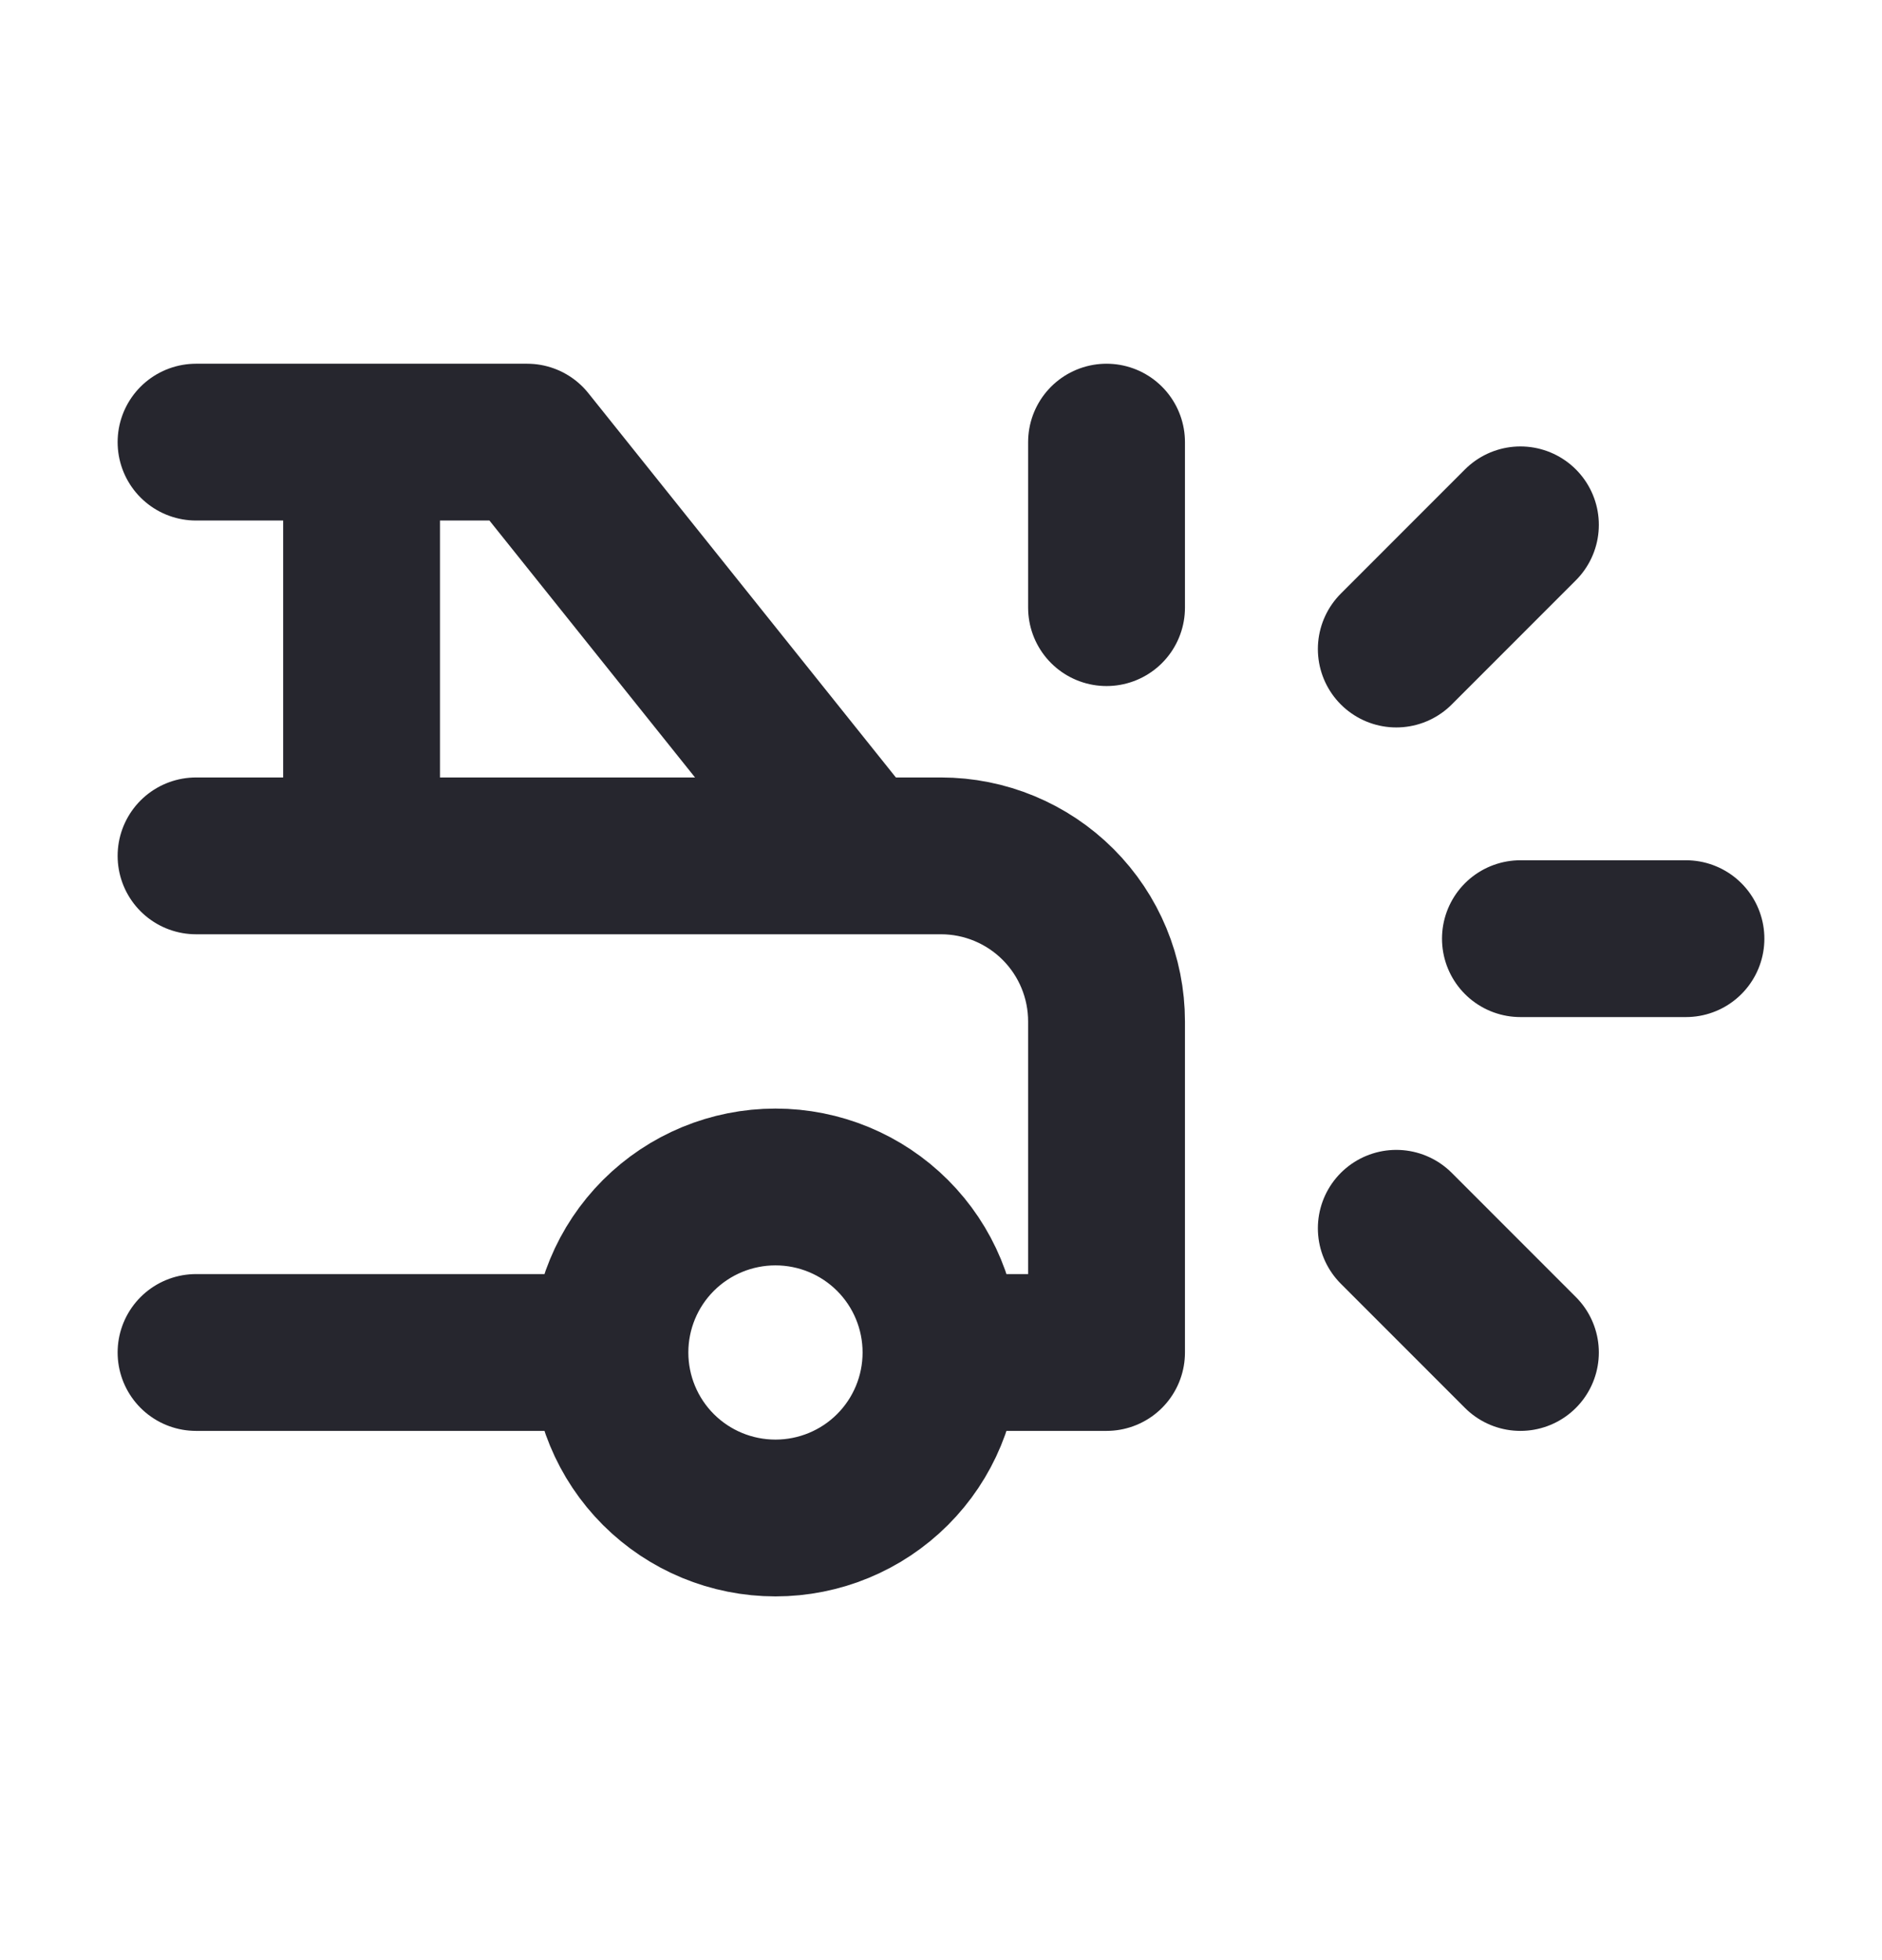 <svg width="24" height="25" viewBox="0 0 24 25" fill="none" xmlns="http://www.w3.org/2000/svg">
<path d="M7.778 17.25C7.778 17.81 8 18.347 8.396 18.743C8.792 19.139 9.329 19.361 9.889 19.361C10.449 19.361 10.986 19.139 11.382 18.743C11.778 18.347 12 17.81 12 17.25M7.778 17.25C7.778 16.69 8 16.153 8.396 15.757C8.792 15.361 9.329 15.139 9.889 15.139C10.449 15.139 10.986 15.361 11.382 15.757C11.778 16.153 12 16.69 12 17.25M7.778 17.25H2.5M12 17.25H14.111V13.028C14.111 12.468 13.889 11.931 13.493 11.535C13.097 11.139 12.56 10.916 12 10.916H10.944M10.944 10.916L6.722 5.639H2.5M10.944 10.916H2.5M4.611 10.916V5.639M14.111 7.75V5.639M19.389 11.972H21.5M17.806 15.666L19.389 17.25M17.806 8.278L19.389 6.694" stroke="#26262E" stroke-width="2" stroke-linecap="round" stroke-linejoin="round"/>
</svg>
